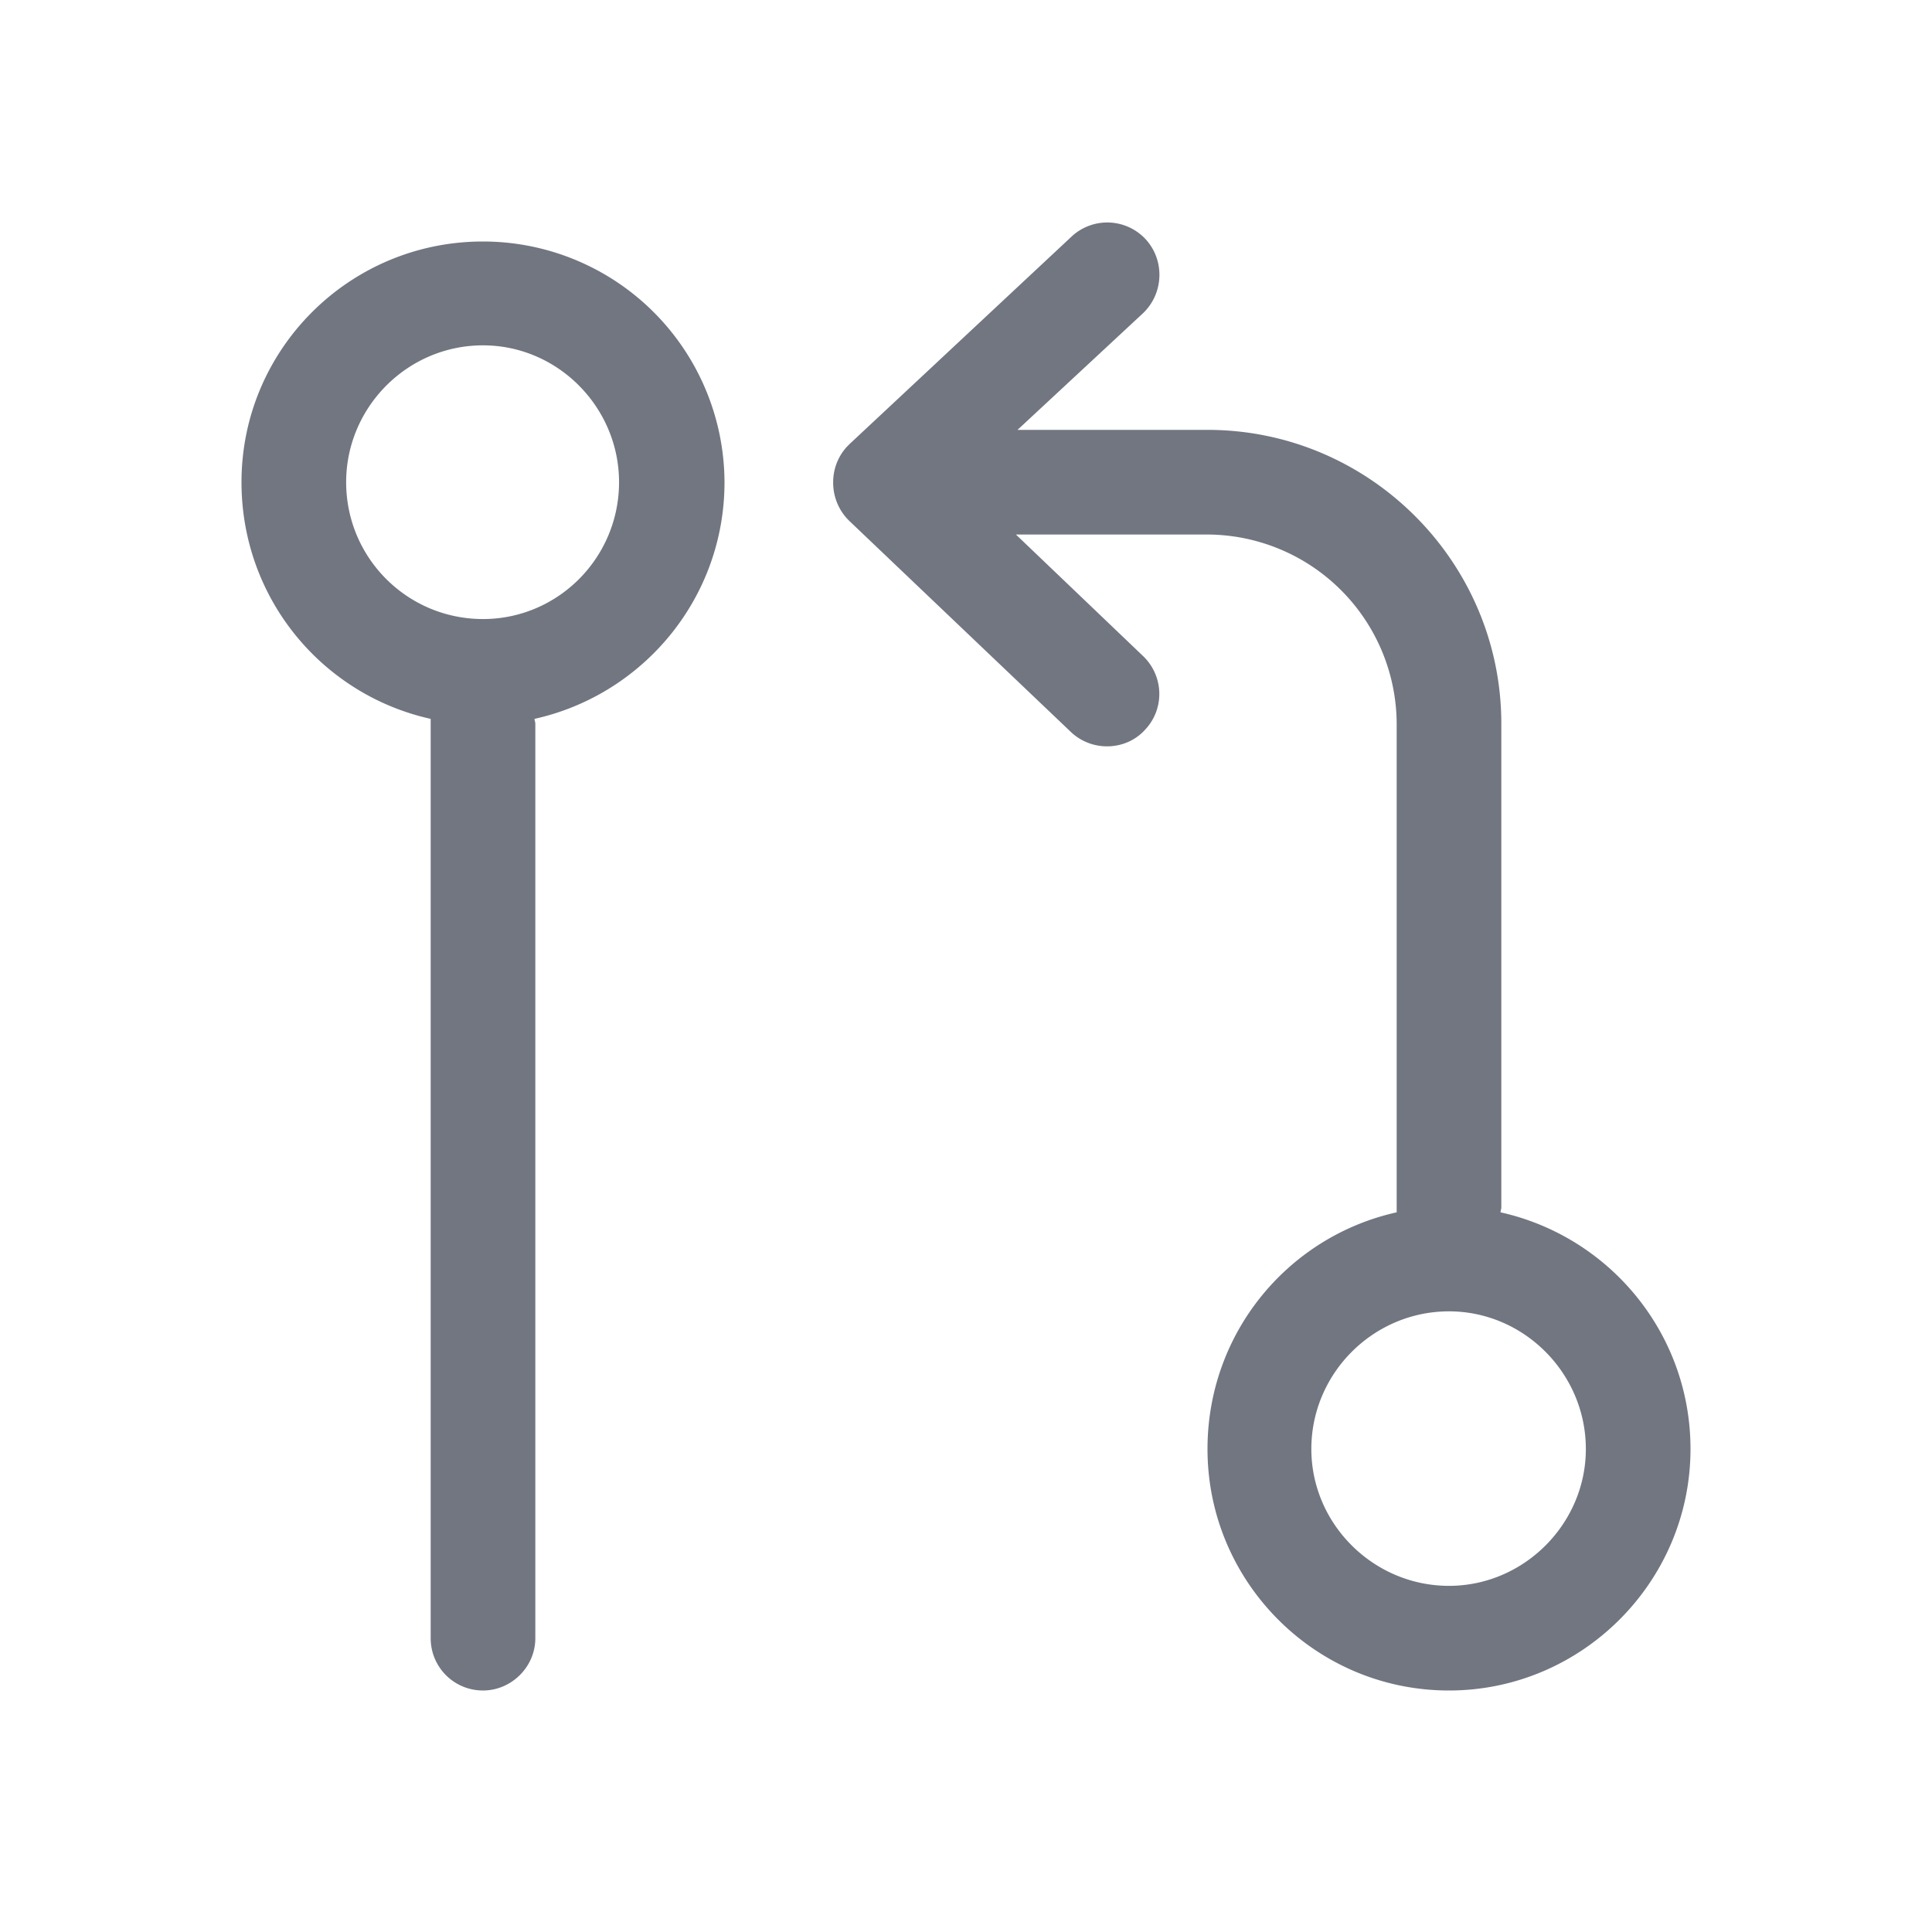 <svg xmlns="http://www.w3.org/2000/svg" fill="none" viewBox="0 0 24 24" focusable="false"><path fill="#717681" fill-rule="evenodd" d="M14.23 2.97c.24.26.23.67-.03.92l-1.56 1.45H15c2.01 0 3.65 1.64 3.65 3.65V15c0 .02-.01.04-.01.06 1.35.3 2.36 1.5 2.36 2.94 0 1.65-1.35 3-3 3-1.66 0-3-1.35-3-3 0-1.44 1-2.64 2.35-2.94V8.99A2.36 2.36 0 0 0 15 6.64h-2.38l1.58 1.51c.26.25.27.66.02.92-.24.26-.66.27-.92.02l-2.74-2.61a.66.66 0 0 1-.21-.49.649.649 0 0 1 .17-.44l.04-.04 2.75-2.57a.65.65 0 0 1 .92.03M5.35 8.93C4 8.63 3 7.43 3 5.99 3 4.34 4.34 3 6 3a3 3 0 0 1 3 2.99c0 1.44-1.01 2.64-2.36 2.94 0 .02.01.04.01.06v11.36c0 .36-.3.65-.65.65-.36 0-.65-.29-.65-.65V8.93m2.34-2.94c0 .94-.76 1.7-1.69 1.7-.94 0-1.7-.76-1.7-1.7 0-.93.76-1.7 1.7-1.7.93 0 1.69.77 1.69 1.7M18 19.7c.93 0 1.7-.77 1.7-1.7 0-.94-.77-1.71-1.7-1.71-.94 0-1.71.77-1.71 1.71 0 .93.77 1.7 1.71 1.7"/></svg>
